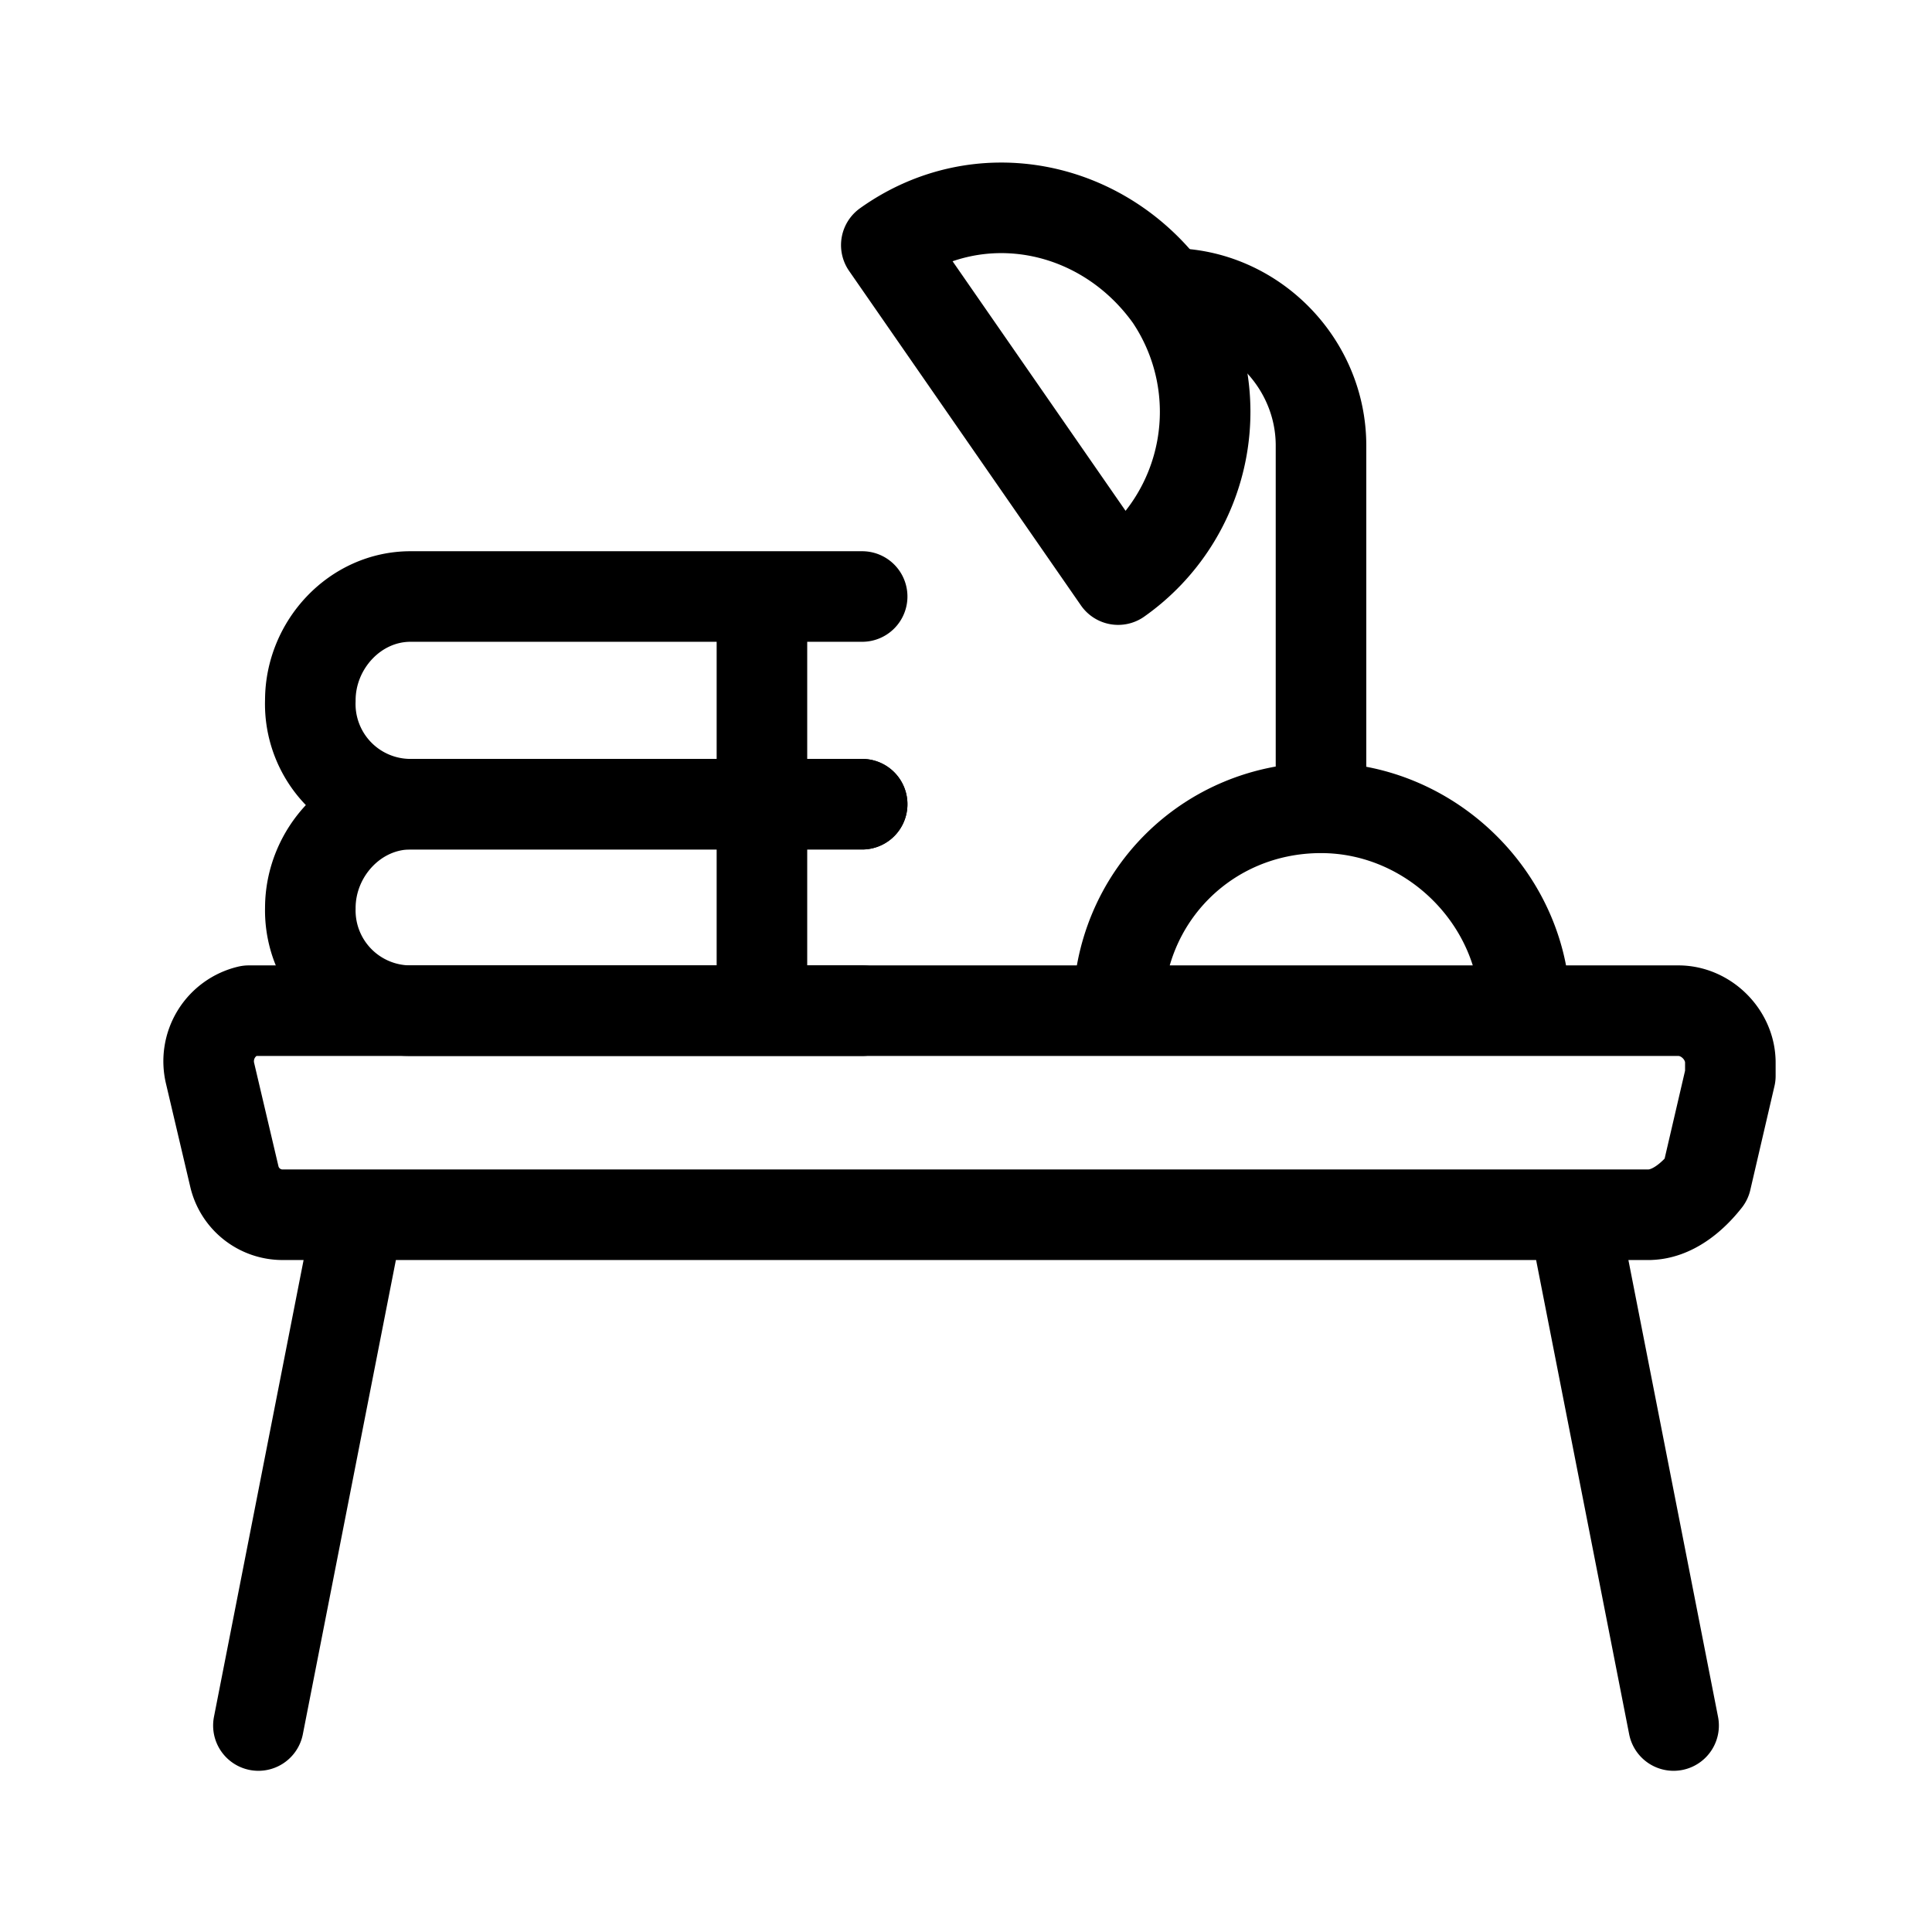 <svg xmlns="http://www.w3.org/2000/svg" viewBox="0 0 16 16">
  <g fill="none" stroke="#000" stroke-linecap="round" stroke-linejoin="round" stroke-width=".75">
    <path d="M13.66 10.06H2.34a.41.41 0 01-.4-.32l-.2-.85a.43.43 0 01.32-.52H13.9c.23 0 .43.2.43.43v.11l-.2.86c-.11.14-.28.29-.48.29zm0 0M2.97 10.06l-.83 4.23M13.03 10.06l.83 4.23M9.26 8.37c0-.94.74-1.68 1.68-1.68.92 0 1.69.77 1.69 1.68M9.69 2.43c.68 0 1.25.57 1.25 1.26v2.97"/>
    <path d="M7.34 2.03c.77-.55 1.8-.34 2.35.43a1.7 1.7 0 01-.43 2.34zm0 0M7.14 8.37H3.4a.83.83 0 01-.83-.85c0-.46.37-.86.83-.86h3.74M6.31 6.66v1.68"/>
    <path d="M7.14 6.66H3.4a.83.83 0 01-.83-.86c0-.46.37-.86.83-.86h3.74M6.31 4.97v1.69"/>
  </g>
</svg>